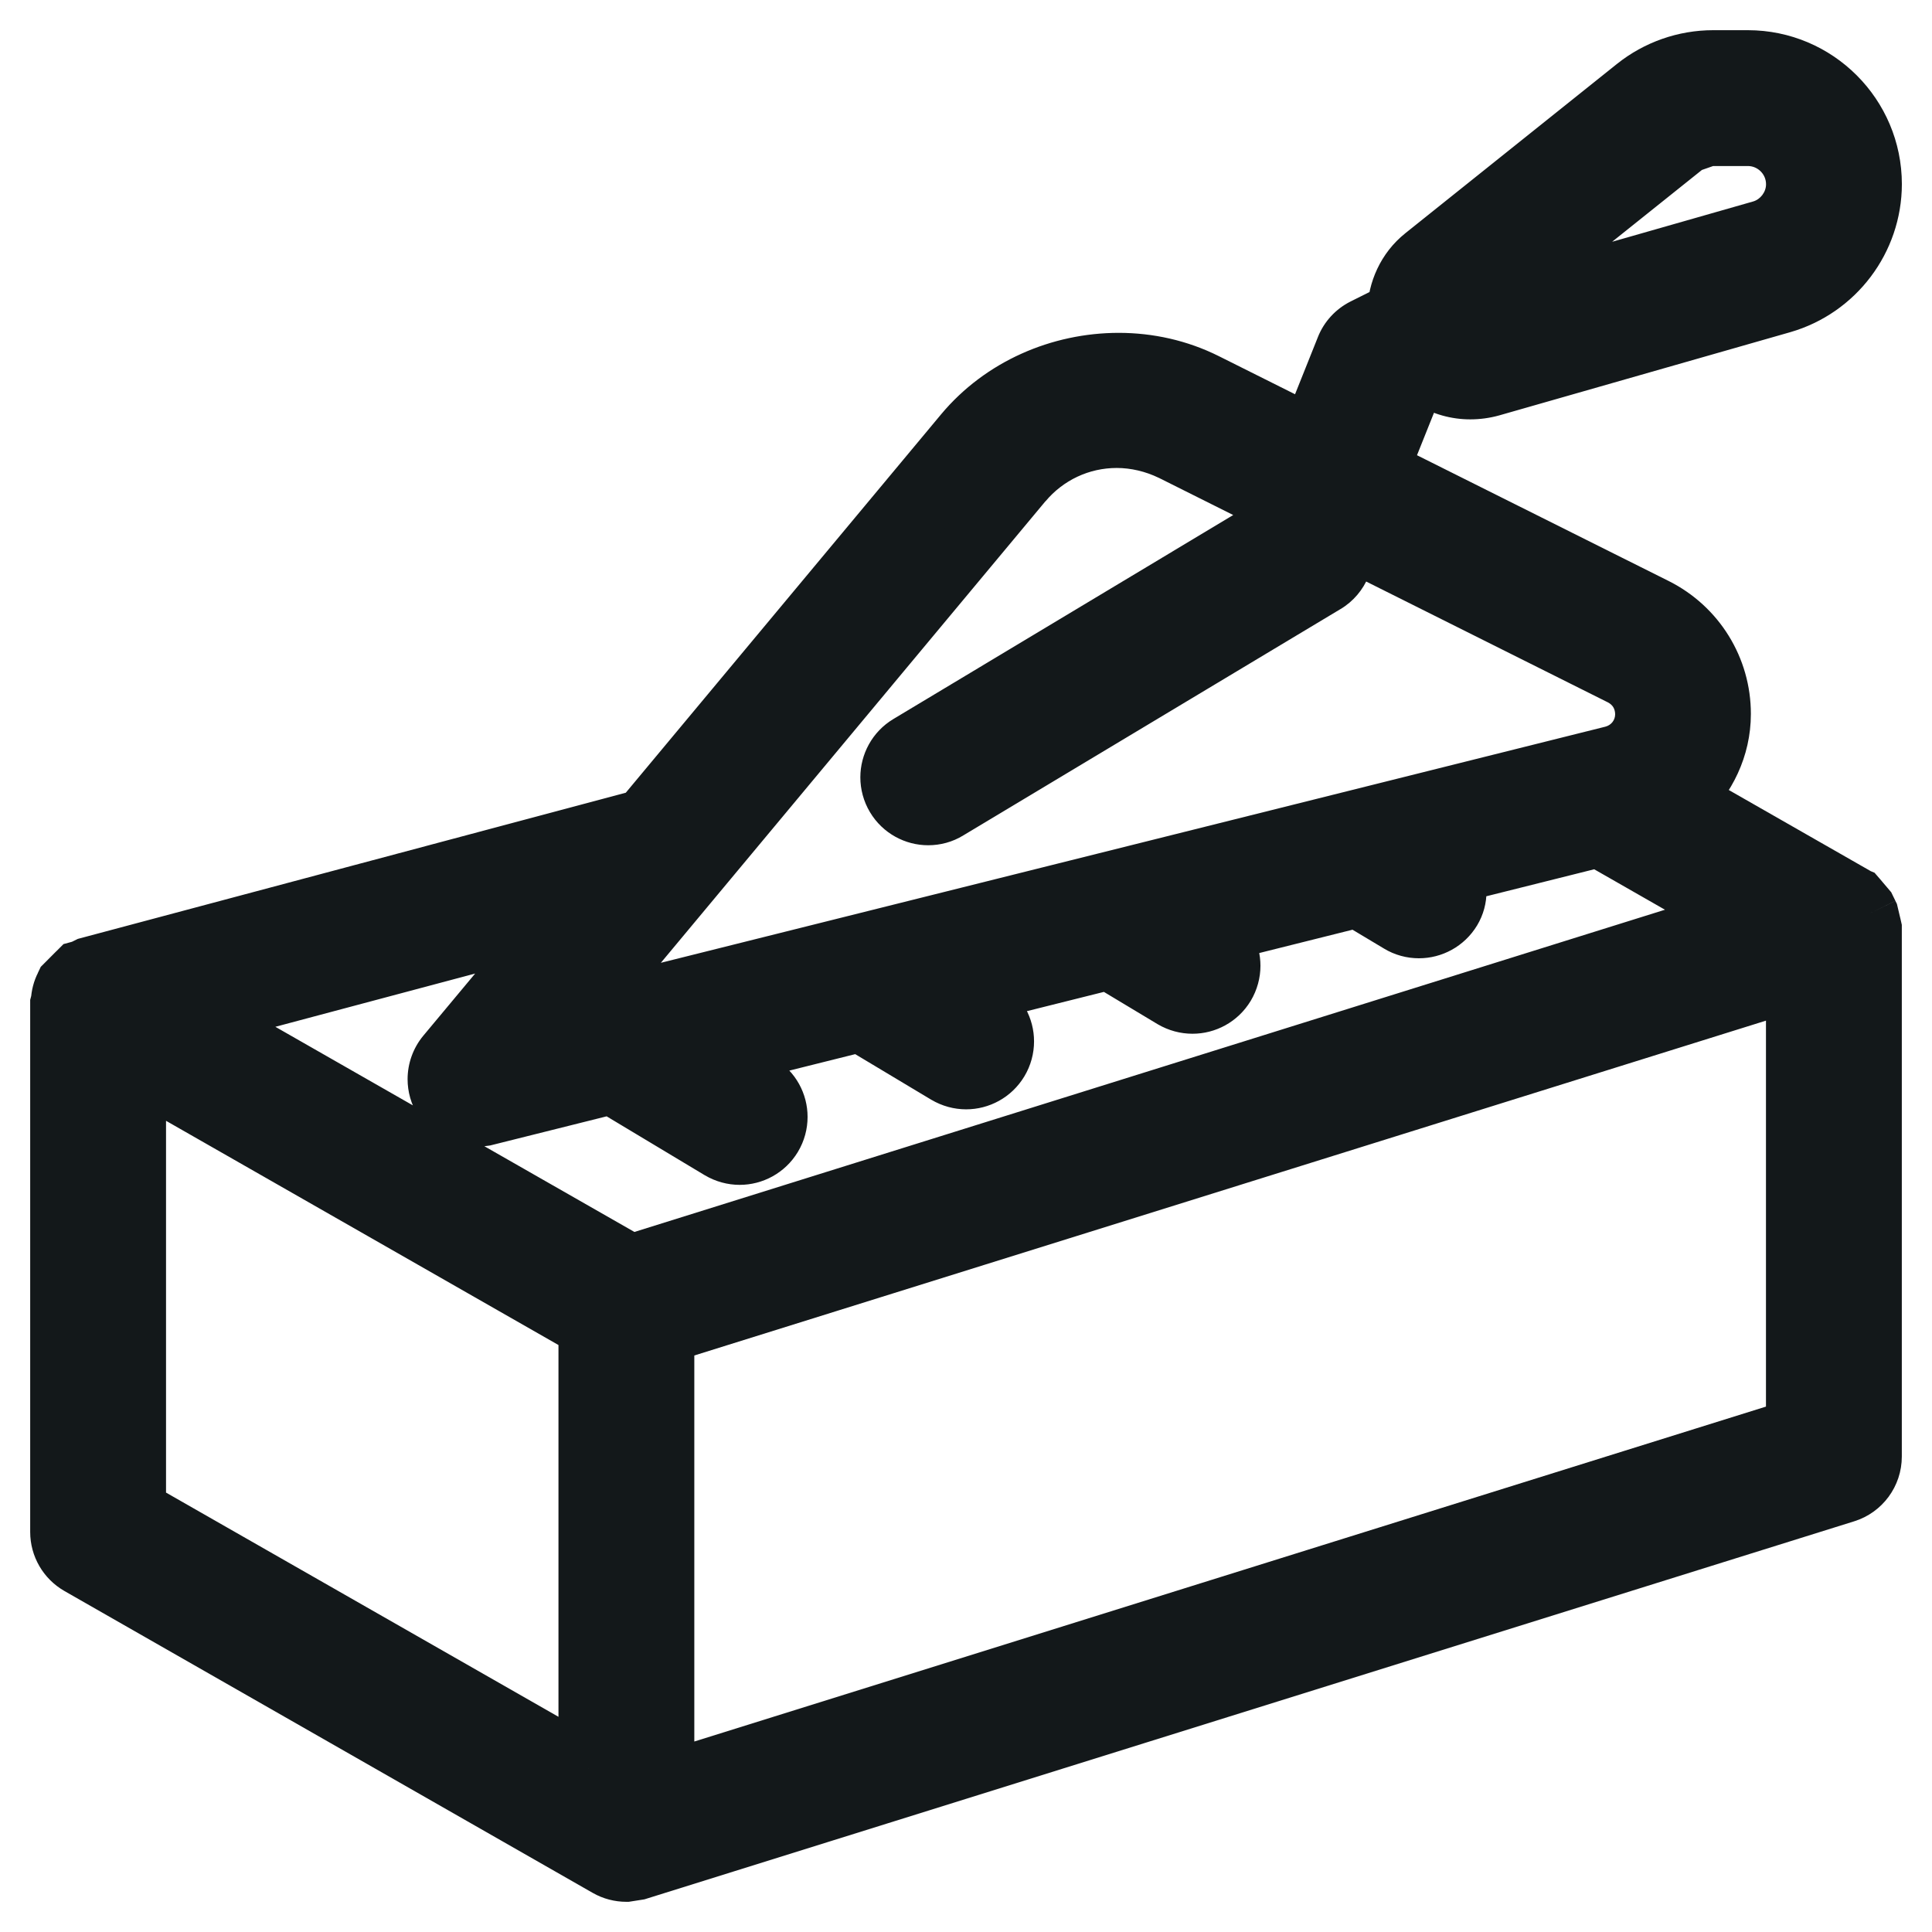<?xml version="1.0" encoding="utf-8"?>
<!-- Generator: Adobe Illustrator 17.0.0, SVG Export Plug-In . SVG Version: 6.00 Build 0)  -->
<!DOCTYPE svg PUBLIC "-//W3C//DTD SVG 1.1//EN" "http://www.w3.org/Graphics/SVG/1.1/DTD/svg11.dtd">
<svg version="1.1" id="Layer_1" xmlns="http://www.w3.org/2000/svg" xmlns:xlink="http://www.w3.org/1999/xlink" x="0px" y="0px"
	 width="32px" height="32px" viewBox="0 0 32 32" enable-background="new 0 0 32 32" xml:space="preserve">
<title>brick</title>
<desc>Created with Sketch.</desc>
<g>
	<path fill="#13181A" d="M30.945,15.142l-0.042-0.086l-0.113-0.133l-0.045-0.052l-0.03-0.012l-0.03-0.026l-2.806-1.604
		c0.375-0.361,0.621-0.85,0.621-1.402c0-0.746-0.416-1.419-1.085-1.755l-4.58-2.29l0.531-1.329l0.36-0.18
		c0.186,0.113,0.401,0.174,0.625,0.174c0.114,0,0.23-0.015,0.345-0.048l4.818-1.377C30.389,4.77,31,3.96,31,3.05
		C31,1.92,30.08,1,28.95,1h-0.575c-0.465,0-0.92,0.16-1.281,0.449l-3.505,2.804c-0.29,0.233-0.432,0.567-0.445,0.914L22.595,5.44
		c-0.138,0.069-0.245,0.185-0.301,0.327L21.712,7.22l-1.746-0.873c-1.334-0.668-3.044-0.306-3.995,0.835l-5.325,6.39l-9.181,2.449
		l-0.094,0.046l-0.06,0.016L1.285,16.11L1.09,16.306l-0.012,0.026c-0.041,0.078-0.063,0.164-0.068,0.254L1,16.625v8.75
		c0,0.224,0.12,0.431,0.315,0.543l8.75,5C10.161,30.973,10.269,31,10.375,31l0.186-0.029l20-6.25C30.823,24.64,31,24.399,31,24.125
		v-8.75l-0.014-0.06L30.945,15.142z M27.876,2.425c0.14-0.112,0.318-0.175,0.499-0.175h0.576c0.441,0,0.8,0.359,0.8,0.8
		c0,0.355-0.239,0.671-0.58,0.769l-4.486,1.282l-0.001-0.006l-0.056-0.071L27.876,2.425z M16.932,7.983
		c0.389-0.465,0.959-0.732,1.565-0.732c0.314,0,0.629,0.075,0.914,0.214l1.836,0.918l-0.126,0.315l-6.069,3.642
		c-0.295,0.177-0.391,0.561-0.214,0.858c0.117,0.196,0.324,0.304,0.536,0.304c0.11,0,0.221-0.029,0.321-0.09l6.25-3.75
		c0.117-0.07,0.207-0.176,0.259-0.304l0.165-0.413l4.489,2.244c0.242,0.122,0.394,0.366,0.394,0.642c0,0.327-0.222,0.611-0.54,0.691
		l-0.304,0.076l-0.005,0.001L9.583,16.804L16.932,7.983z M9.75,29.297l-7.5-4.285v-7.31l7.5,4.285V29.297z M10.449,20.947
		l-7.193-4.11l6.005-1.601l-1.866,2.239c-0.172,0.209-0.192,0.504-0.049,0.732C7.461,18.392,7.664,18.5,7.875,18.5l0.153-0.02
		l2.1-0.525l1.801,1.081c0.101,0.06,0.213,0.089,0.321,0.089c0.211,0,0.419-0.108,0.536-0.303c0.177-0.296,0.083-0.68-0.214-0.858
		l-0.731-0.439l2.402-0.6l1.435,0.86c0.101,0.06,0.213,0.089,0.321,0.089c0.211,0,0.419-0.108,0.536-0.303
		c0.177-0.296,0.083-0.68-0.214-0.858l-0.364-0.217l2.404-0.601l1.065,0.64c0.102,0.06,0.214,0.089,0.322,0.089
		c0.211,0,0.419-0.108,0.536-0.303c0.176-0.295,0.083-0.676-0.21-0.855l2.404-0.601l0.699,0.419c0.101,0.061,0.213,0.09,0.321,0.09
		c0.211,0,0.419-0.108,0.536-0.303c0.114-0.19,0.105-0.412,0.012-0.597l2.429-0.607l2.343,1.339L10.449,20.947z M29.75,23.665
		L11,29.525v-7.441l18.75-5.859V23.665z"/>
	<path fill="#13181A" d="M30.945,15.142l0.449-0.221l-0.042-0.086l-0.027-0.056l-0.153-0.18l-0.001-0.002l-0.045-0.052l-0.078-0.09
		l-0.14-0.058l-0.192,0.462l0.329-0.376l-0.03-0.026l-0.038-0.033l-2.85-1.629l-0.248,0.434l0.347,0.36
		C28.683,13.15,29,12.531,29,11.826c0.001-0.934-0.525-1.783-1.36-2.202L23.47,7.54l0.29-0.725l0.19-0.095l-0.224-0.447L23.468,6.7
		c0.263,0.159,0.568,0.246,0.884,0.246c0.158,0,0.32-0.021,0.481-0.066l4.819-1.378c1.091-0.315,1.847-1.316,1.849-2.452
		c-0.001-1.407-1.143-2.549-2.55-2.55h-0.575c-0.58,0-1.142,0.198-1.593,0.558l-3.505,2.804c-0.415,0.331-0.618,0.817-0.632,1.286
		l0.5,0.018L22.92,4.719l-0.549,0.274c-0.246,0.123-0.441,0.333-0.543,0.591l0.001-0.002L21.45,6.53L20.19,5.9
		c-0.525-0.263-1.096-0.387-1.662-0.387c-1.106,0.001-2.205,0.47-2.94,1.349l-5.223,6.268l-9.076,2.421l-0.095,0.047l-0.013,0.004
		l-0.129,0.035l-0.12,0.12L0.93,15.758l-0.195,0.196l-0.06,0.06l-0.049,0.103l0.452,0.215l-0.441-0.235
		c-0.08,0.151-0.117,0.311-0.125,0.461l0.499,0.028l-0.484-0.125L0.516,16.5L0.5,16.561v8.814c0,0.403,0.216,0.776,0.567,0.977
		l8.75,5c0.173,0.099,0.366,0.148,0.558,0.148h0.038l0.224-0.035l0.037-0.006l20.036-6.261c0.47-0.146,0.79-0.581,0.79-1.073v-8.807
		l-0.026-0.115l-0.001-0.003l-0.041-0.173l-0.013-0.055l-0.025-0.05L30.945,15.142l-0.486,0.116l0.041,0.172l-0.001-0.004
		l0.001,0.005l0,8.693l-0.087,0.119l-19.965,6.239l-0.149,0.023L10.375,31v-0.5l-0.062-0.017l-8.75-5L1.5,25.375v-8.75H1
		l0.484,0.125l0.01-0.039l0.012-0.048l0.003-0.049l0.01-0.046l0.005-0.01l0.018-0.037L1.09,16.306l0.355,0.352l0.195-0.196
		l-0.001,0.001l0.026-0.026l-0.353-0.354l0.131,0.483l0.06-0.016l0.047-0.013l0.093-0.046l9.287-2.477l5.427-6.512
		c0.524-0.632,1.348-0.99,2.172-0.989c0.421,0,0.838,0.092,1.215,0.281l2.232,1.115l0.783-1.957l0.001-0.002l0.06-0.064l0.548-0.274
		l0.266-0.133l0.011-0.297c0.01-0.224,0.092-0.408,0.258-0.542l3.505-2.803c0.271-0.217,0.619-0.34,0.969-0.339h0.575
		c0.853,0.002,1.548,0.697,1.55,1.55c0.002,0.684-0.465,1.303-1.124,1.491l-4.817,1.377l0.001,0l-0.209,0.029
		c-0.132,0-0.257-0.036-0.367-0.102l-0.236-0.142l-0.606,0.303l-0.17,0.085L22.2,8.023l4.991,2.496
		c0.501,0.254,0.807,0.749,0.809,1.308c0,0.4-0.176,0.759-0.468,1.042l-0.481,0.463l3.386,1.935l0.248-0.434l-0.329,0.376
		l0.03,0.026l0.061,0.054l0.106,0.044l0.192-0.462l-0.38,0.325l0.045,0.052l0.004,0.005l0.067,0.078l0.015,0.031L30.945,15.142
		l-0.486,0.116L30.945,15.142z M27.876,2.425l0.313,0.39l0.186-0.065h0.576c0.164,0,0.3,0.136,0.3,0.3
		c0.002,0.129-0.093,0.254-0.217,0.288L24.548,4.62l0.137,0.481l0.49-0.098l-0.001-0.006L25.15,4.879L25.02,4.714l-0.392,0.31
		l0.312,0.39l3.249-2.599L27.876,2.425l-0.312-0.39l-3.637,2.909l0.364,0.461l0.392-0.31l-0.49,0.098l0.001,0.006l0.106,0.532
		l5.008-1.431c0.558-0.161,0.941-0.668,0.943-1.249c-0.001-0.718-0.582-1.299-1.3-1.3h-0.576c-0.296,0-0.581,0.1-0.812,0.285
		L27.876,2.425z M16.932,7.983l0.384,0.321c0.295-0.352,0.723-0.553,1.181-0.553c0.234,0,0.476,0.057,0.695,0.163l0.219-0.45
		l-0.224,0.447l1.836,0.918l0.224-0.447l-0.464-0.186L20.72,8.354l-5.924,3.556c-0.351,0.211-0.546,0.585-0.546,0.965
		c0,0.196,0.052,0.398,0.16,0.578c0.21,0.351,0.585,0.548,0.965,0.547c0.197,0,0.401-0.052,0.582-0.164l6.246-3.748l-0.001,0.001
		c0.212-0.126,0.376-0.32,0.467-0.547l0.165-0.413L22.37,8.944l-0.224,0.447l4.489,2.244l-0.002-0.001
		c0.077,0.041,0.117,0.104,0.119,0.196c0,0.098-0.065,0.181-0.162,0.206l-0.303,0.076l-0.006,0.001l0.003-0.001l-0.002,0.001
		l-15.336,3.834l6.37-7.645L16.932,7.983l-0.384-0.32l-8.33,9.998l18.307-4.576l-0.002,0.001l0.005-0.001l0.003-0.001l0.304-0.076
		c0.538-0.135,0.919-0.619,0.918-1.176c0.002-0.46-0.26-0.885-0.668-1.089l-4.977-2.488l-0.367,0.917l-0.051,0.06l-0.005,0.003
		l-6.248,3.749l-0.002,0.002L15.375,13l-0.107-0.061l-0.018-0.064l0.061-0.108l6.213-3.729l0.189-0.471l0.171-0.428l-2.248-1.123
		L19.63,7.014c-0.352-0.171-0.739-0.264-1.133-0.264c-0.754,0-1.466,0.334-1.949,0.912L16.932,7.983z M9.75,29.297l0.248-0.434
		L2.75,24.722v-6.158l6.5,3.714l0,7.02H9.75l0.248-0.434L9.75,29.297h0.5v-7.6l-8.5-4.856v8.462l8.5,4.856v-0.861H9.75z
		 M10.449,20.947l0.248-0.434l-6.136-3.506l3.309-0.882l-0.859,1.03L7.01,17.156c-0.171,0.207-0.259,0.463-0.259,0.719
		c0,0.206,0.057,0.415,0.172,0.598l-0.001-0.002C7.131,18.807,7.495,19,7.875,19h0.033l0.185-0.024l0.028-0.004l1.927-0.482
		l1.624,0.975l0.002,0.001c0.179,0.106,0.38,0.159,0.576,0.159c0.379,0.001,0.753-0.194,0.965-0.545
		c0.109-0.181,0.161-0.383,0.161-0.58c0.001-0.38-0.195-0.754-0.546-0.965l-0.731-0.439l-0.257,0.429l0.121,0.485l2.202-0.55
		l1.258,0.754l0.002,0.001c0.179,0.106,0.379,0.159,0.576,0.159c0.379,0.001,0.753-0.194,0.965-0.545
		c0.109-0.181,0.161-0.383,0.161-0.58c0.001-0.38-0.195-0.754-0.546-0.965l-0.364-0.218l-0.257,0.429l0.121,0.485l2.203-0.551
		l0.887,0.533l0.005,0.003c0.179,0.105,0.378,0.157,0.575,0.157c0.379,0.001,0.753-0.194,0.965-0.545
		c0.108-0.181,0.161-0.383,0.161-0.579c0.001-0.378-0.192-0.749-0.538-0.96l-0.261,0.427l0.121,0.485l2.203-0.551l0.521,0.312
		l-0.002-0.001c0.181,0.11,0.383,0.162,0.58,0.162c0.379,0.001,0.753-0.194,0.965-0.545c0.106-0.177,0.156-0.374,0.155-0.561
		c0-0.185-0.046-0.361-0.124-0.517l-0.447,0.223l0.121,0.485l2.234-0.559l1.172,0.67L10.3,20.47L10.449,20.947l0.248-0.434
		L10.449,20.947l0.149,0.477l19.466-6.083l-3.513-2.008l-3.228,0.807l0.278,0.557l0.018,0.071l-0.013,0.047L23.5,14.875
		l-0.063-0.018l-0.013-0.008l-0.688-0.412l-0.178-0.106l-3.762,0.941l1.019,0.622l0.06,0.107l-0.018,0.065l-0.107,0.059l-0.07-0.02
		l-0.253,0.432l0.258-0.429l-1.243-0.747l-3.778,0.945l1.402,0.838l0.06,0.107l-0.018,0.065L16,17.375l-0.066-0.019l0.002,0.001
		l-1.612-0.966l-3.775,0.943l1.767,1.06l0.06,0.107l-0.018,0.065l-0.107,0.059l-0.066-0.019l0.002,0.001l-1.979-1.188l-2.273,0.568
		L7.81,18.004L7.875,18.5V18l-0.104-0.057l-0.001-0.002l-0.019-0.066l0.03-0.082l-0.001,0.002l2.874-3.448l-8.701,2.32l8.438,4.822
		l0.208-0.065L10.449,20.947z M29.75,23.665l-0.149-0.477L11.5,28.845v-6.394l17.75-5.546v6.76H29.75l-0.149-0.477L29.75,23.665h0.5
		v-8.12L10.5,21.716v8.489l19.75-6.173v-0.368H29.75z"/>
</g>
</svg>
